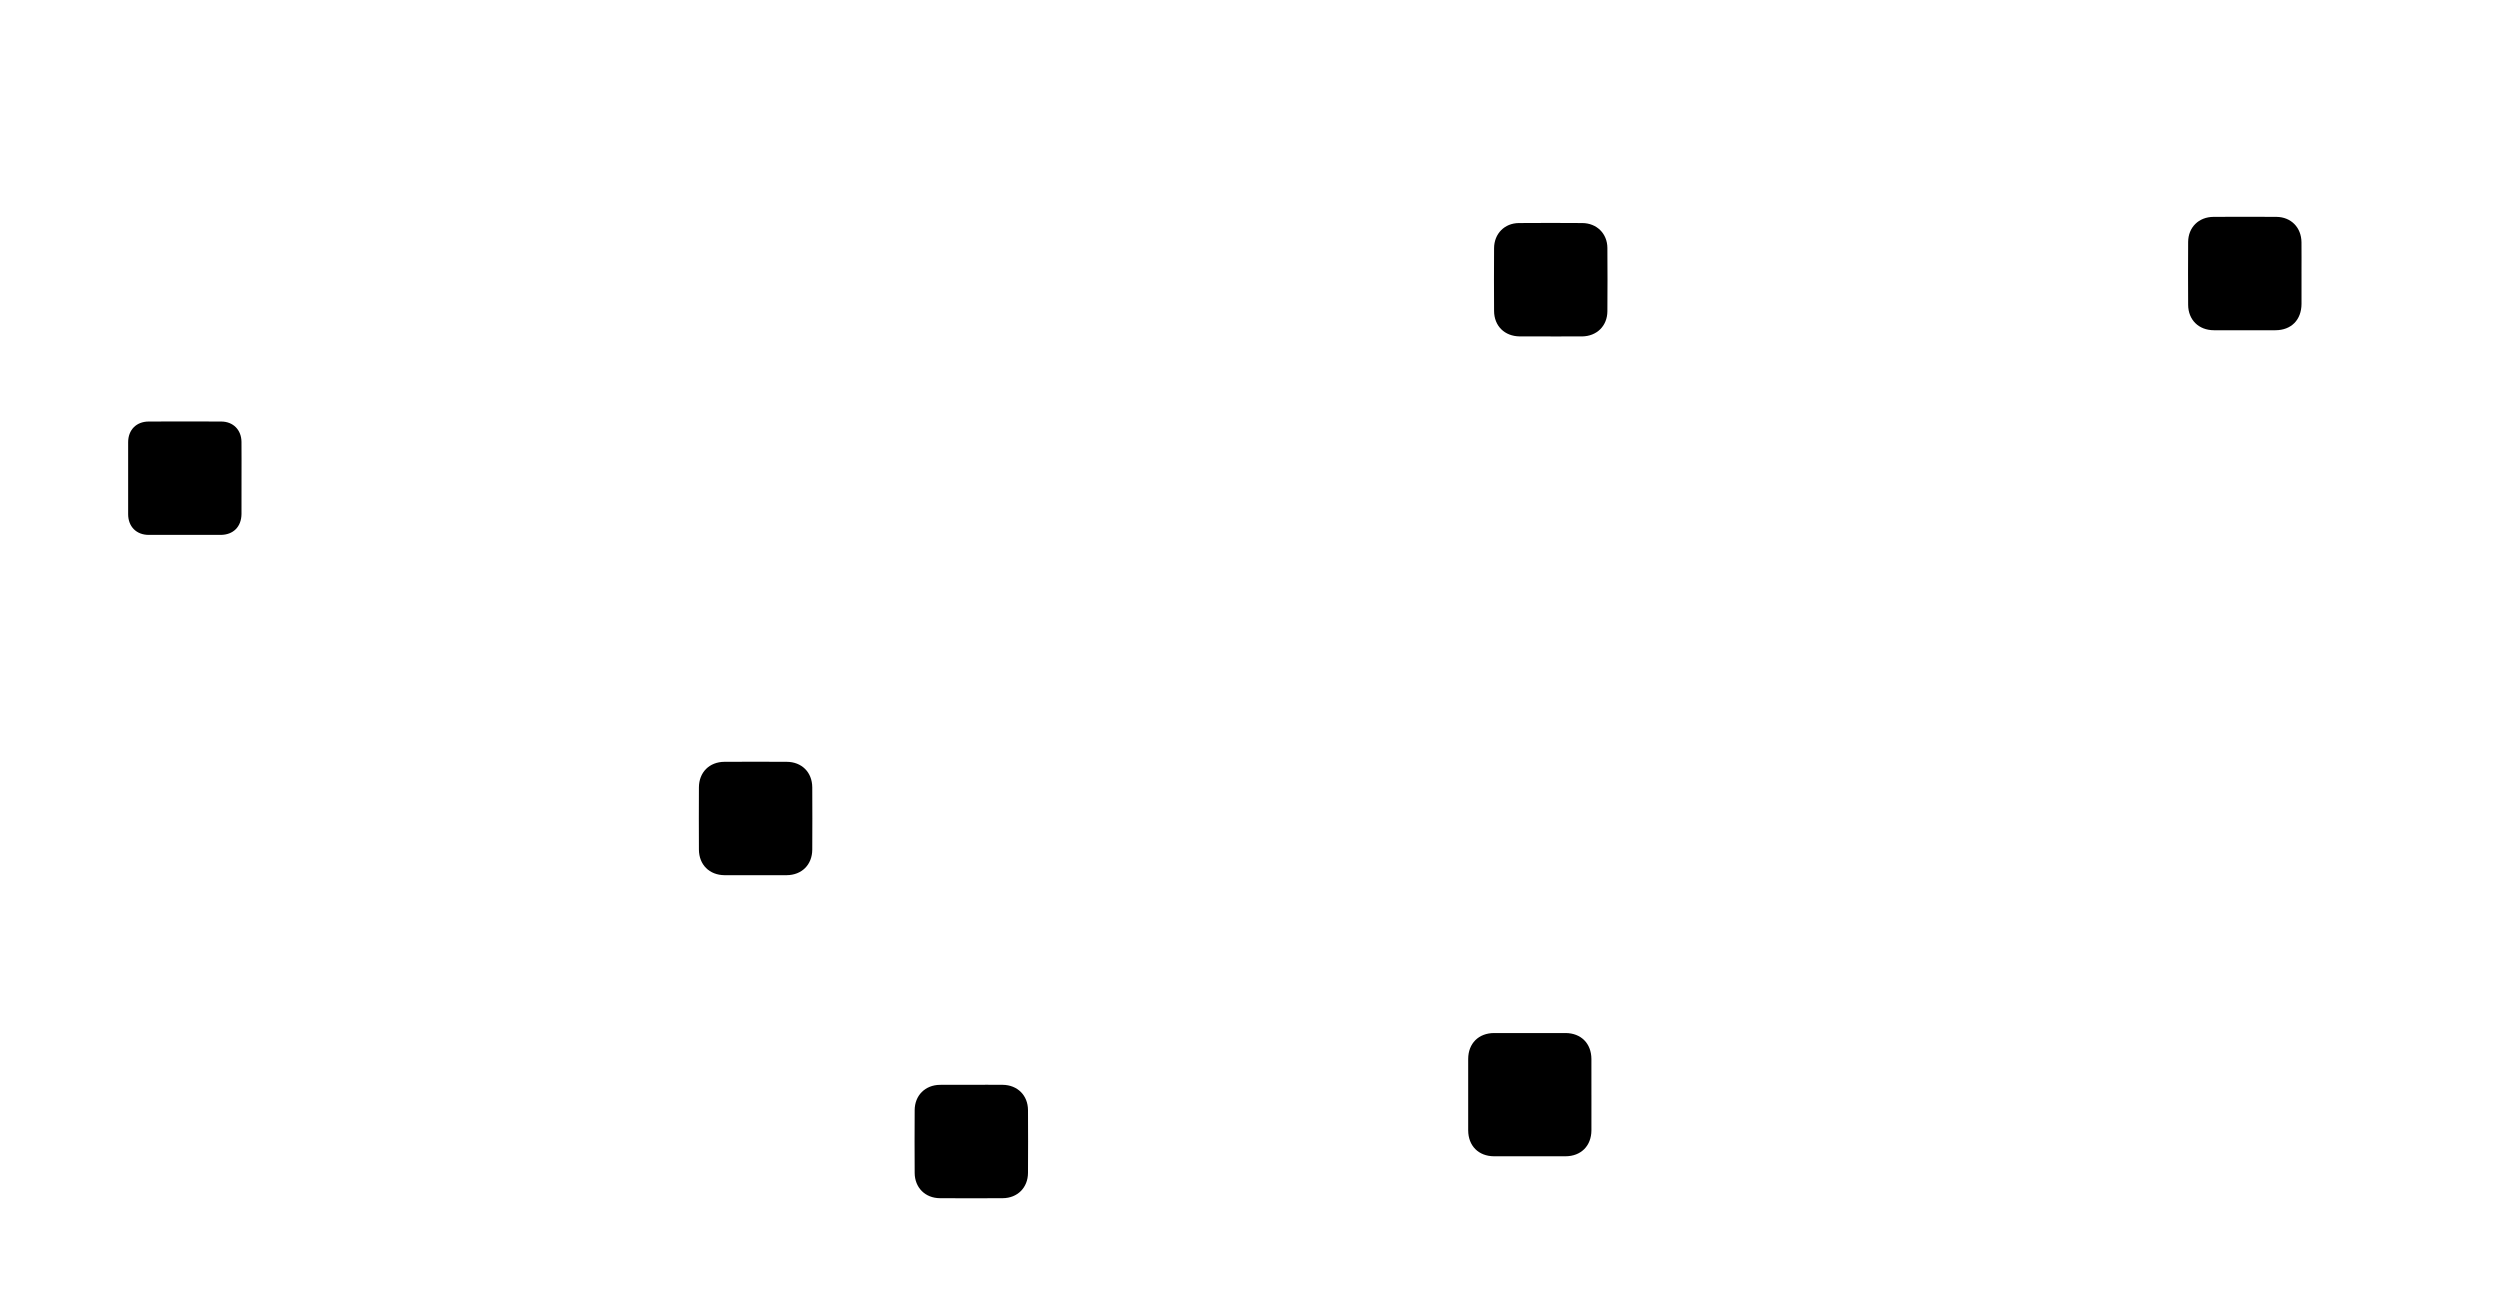 <svg id="Layer_1" data-name="Layer 1" xmlns="http://www.w3.org/2000/svg" viewBox="0 0 2028 1056"><path d="m1290.97,888.5c0,9.49.05,18.98-.01,28.47-.09,12.58-8.44,20.96-21.03,21-19.31.06-38.63.06-57.94,0-12.57-.04-20.95-8.44-21-21.02-.07-19.32-.07-38.63,0-57.95.05-12.57,8.44-20.95,21.02-21,19.31-.07,38.63-.07,57.94,0,12.58.05,20.92,8.43,21,21.02.07,9.82.01,19.65.01,29.47Z"/><path d="m195.92,387.92c0,9.67.06,19.33-.02,29-.08,10.31-6.62,16.94-16.86,16.98-19.5.07-39,.08-58.49,0-9.93-.05-16.56-6.74-16.6-16.72-.08-19.5-.08-39,0-58.5.04-9.98,6.67-16.68,16.6-16.73,19.66-.1,39.33-.11,58.99,0,9.64.06,16.24,6.78,16.35,16.46.11,9.83.02,19.67.03,29.5Z"/><path d="m1866.99,222.02c0,8.16.04,16.32,0,24.48-.07,12.98-8.29,21.35-21.14,21.39-16.65.06-33.3.07-49.95,0-12.32-.05-20.81-8.41-20.88-20.63-.1-16.98-.11-33.97,0-50.95.08-11.92,8.6-20.32,20.61-20.38,16.98-.1,33.96-.11,50.94,0,11.93.08,20.26,8.59,20.39,20.61.09,8.49.02,16.98.02,25.47Z"/><path d="m1257.83,272.9c-8.32,0-16.65.05-24.97-.01-12.31-.1-20.8-8.43-20.87-20.65-.1-16.98-.11-33.97,0-50.95.08-11.71,8.5-20.26,20.13-20.35,17.15-.14,34.3-.12,51.44,0,11.71.08,20.26,8.51,20.35,20.13.14,17.15.13,34.3,0,51.45-.08,11.92-8.61,20.26-20.63,20.38-8.49.08-16.98.02-25.47.02Z"/><path d="m612.69,709.96c-8.32,0-16.65.06-24.97-.01-12.27-.11-20.69-8.48-20.76-20.76-.09-16.82-.09-33.63,0-50.45.06-12.27,8.48-20.69,20.75-20.76,16.81-.09,33.63-.09,50.44,0,12.28.06,20.69,8.48,20.76,20.76.09,16.82.09,33.63,0,50.45-.06,12.28-8.48,20.66-20.75,20.76-8.49.08-16.98.01-25.47.01Z"/><path d="m787.94,879.99c8.49,0,16.98-.08,25.47.02,11.97.14,20.43,8.54,20.5,20.5.11,16.98.1,33.97,0,50.95-.07,11.97-8.54,20.43-20.49,20.51-16.98.1-33.96.1-50.94,0-11.95-.07-20.43-8.54-20.5-20.49-.11-16.98-.1-33.97,0-50.95.07-11.96,8.53-20.37,20.49-20.51,8.49-.1,16.98-.02,25.47-.02Z"/></svg>